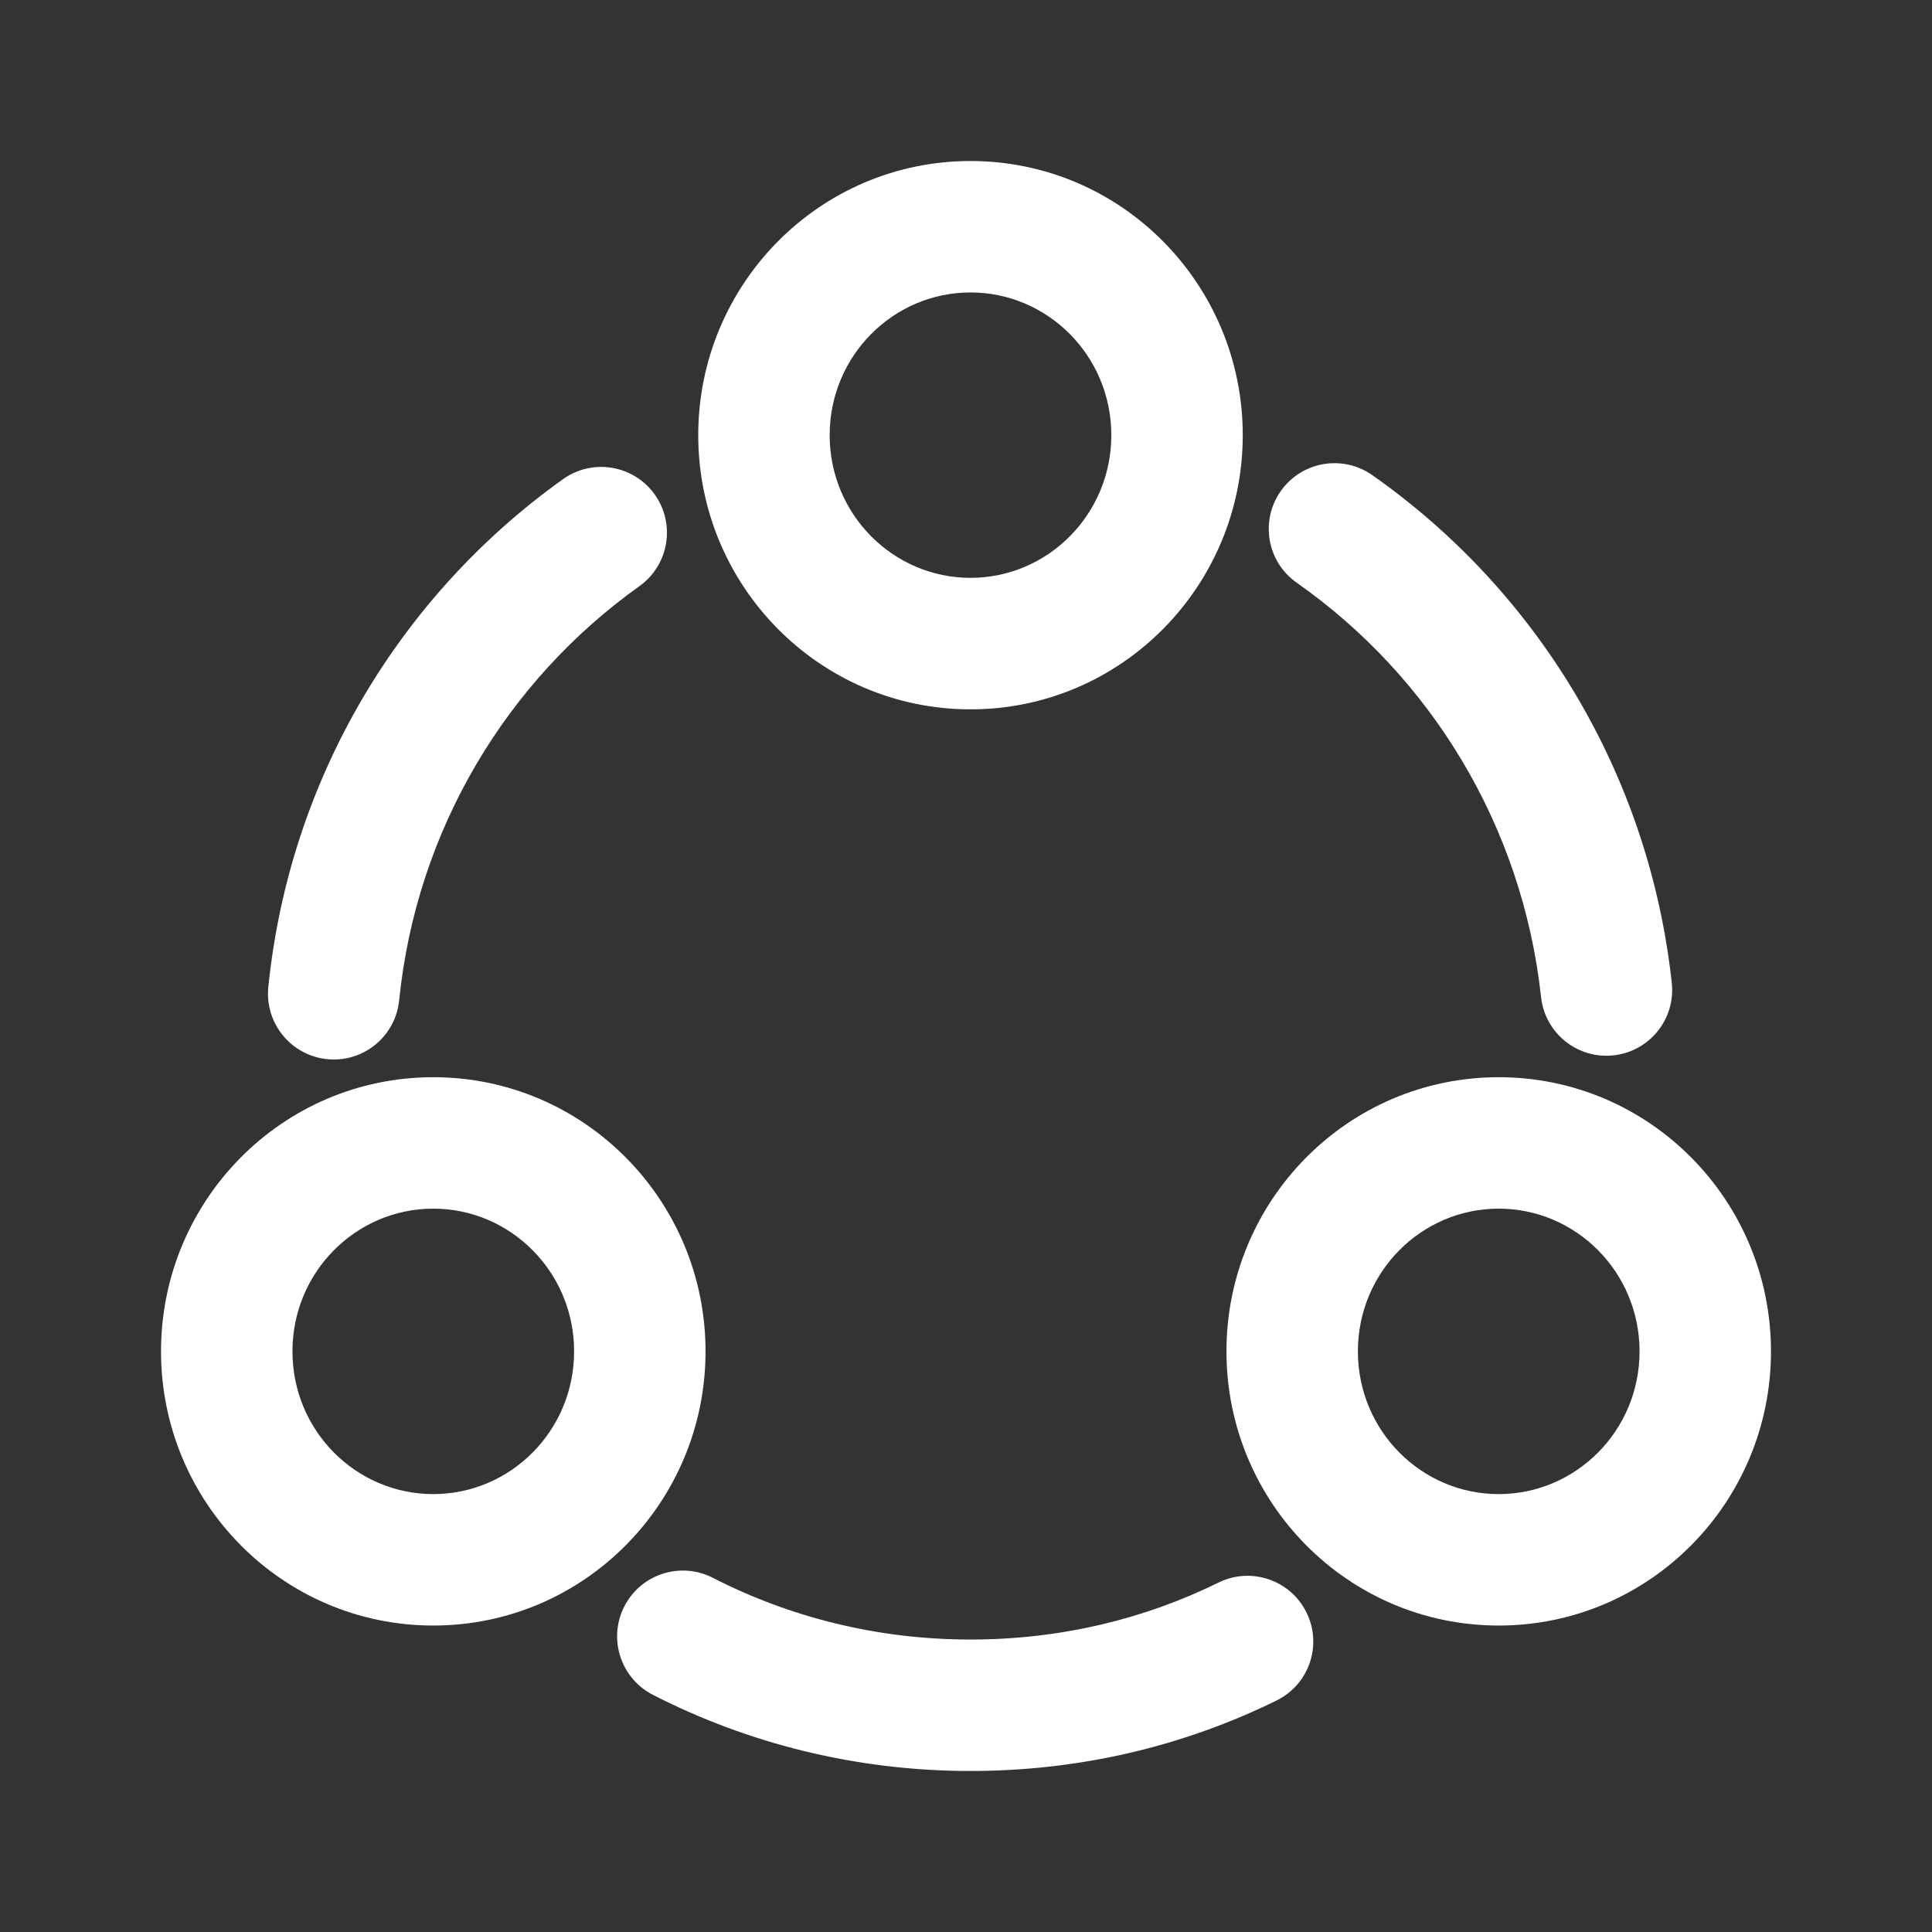 <svg width="32" height="32" viewBox="0 0 32 32" fill="none" xmlns="http://www.w3.org/2000/svg">
<rect x="0" y="0" width="32" height="32" fill="#333333" stroke="none"/>
<path fill-rule="evenodd" clip-rule="evenodd" d="M16.075 2.667C13.575 2.667 11.565 4.709 11.565 7.208C11.565 9.706 13.575 11.749 16.075 11.749C18.575 11.749 20.584 9.706 20.584 7.208C20.584 4.709 18.575 2.667 16.075 2.667ZM13.742 7.208C13.742 5.893 14.796 4.844 16.075 4.844C17.353 4.844 18.407 5.893 18.407 7.208C18.407 8.522 17.353 9.571 16.075 9.571C14.796 9.571 13.742 8.522 13.742 7.208Z" fill="white"/>
<path d="M22.728 7.869C22.236 7.524 21.557 7.643 21.212 8.136C20.867 8.628 20.986 9.307 21.478 9.652C23.689 11.203 25.215 13.668 25.525 16.516C25.59 17.113 26.127 17.545 26.725 17.48C27.323 17.415 27.755 16.878 27.69 16.28C27.31 12.794 25.44 9.771 22.728 7.869Z" fill="white"/>
<path d="M10.59 9.709C11.08 9.359 11.193 8.679 10.844 8.19C10.495 7.701 9.815 7.587 9.326 7.936C6.641 9.852 4.797 12.875 4.444 16.35C4.384 16.948 4.82 17.482 5.418 17.543C6.016 17.604 6.55 17.168 6.611 16.57C6.898 13.735 8.401 11.27 10.59 9.709Z" fill="white"/>
<path d="M10.342 26.605C10.617 26.07 11.273 25.859 11.808 26.134C13.083 26.788 14.537 27.156 16.073 27.156C17.555 27.156 18.942 26.822 20.183 26.212C20.723 25.947 21.375 26.169 21.64 26.709C21.906 27.249 21.683 27.901 21.143 28.166C19.604 28.922 17.889 29.333 16.073 29.333C14.188 29.333 12.393 28.881 10.813 28.071C10.278 27.796 10.067 27.14 10.342 26.605Z" fill="white"/>
<path fill-rule="evenodd" clip-rule="evenodd" d="M2.667 22.383C2.667 19.884 4.676 17.842 7.176 17.842C9.676 17.842 11.686 19.884 11.686 22.383C11.686 24.882 9.676 26.924 7.176 26.924C4.676 26.924 2.667 24.882 2.667 22.383ZM7.176 20.019C5.897 20.019 4.844 21.068 4.844 22.383C4.844 23.698 5.897 24.747 7.176 24.747C8.455 24.747 9.509 23.698 9.509 22.383C9.509 21.068 8.455 20.019 7.176 20.019Z" fill="white"/>
<path fill-rule="evenodd" clip-rule="evenodd" d="M24.823 17.842C22.323 17.842 20.314 19.884 20.314 22.383C20.314 24.882 22.323 26.924 24.823 26.924C27.323 26.924 29.333 24.882 29.333 22.383C29.333 19.884 27.323 17.842 24.823 17.842ZM22.491 22.383C22.491 21.068 23.544 20.019 24.823 20.019C26.102 20.019 27.156 21.068 27.156 22.383C27.156 23.698 26.102 24.747 24.823 24.747C23.544 24.747 22.491 23.698 22.491 22.383Z" fill="white"/>
</svg>
